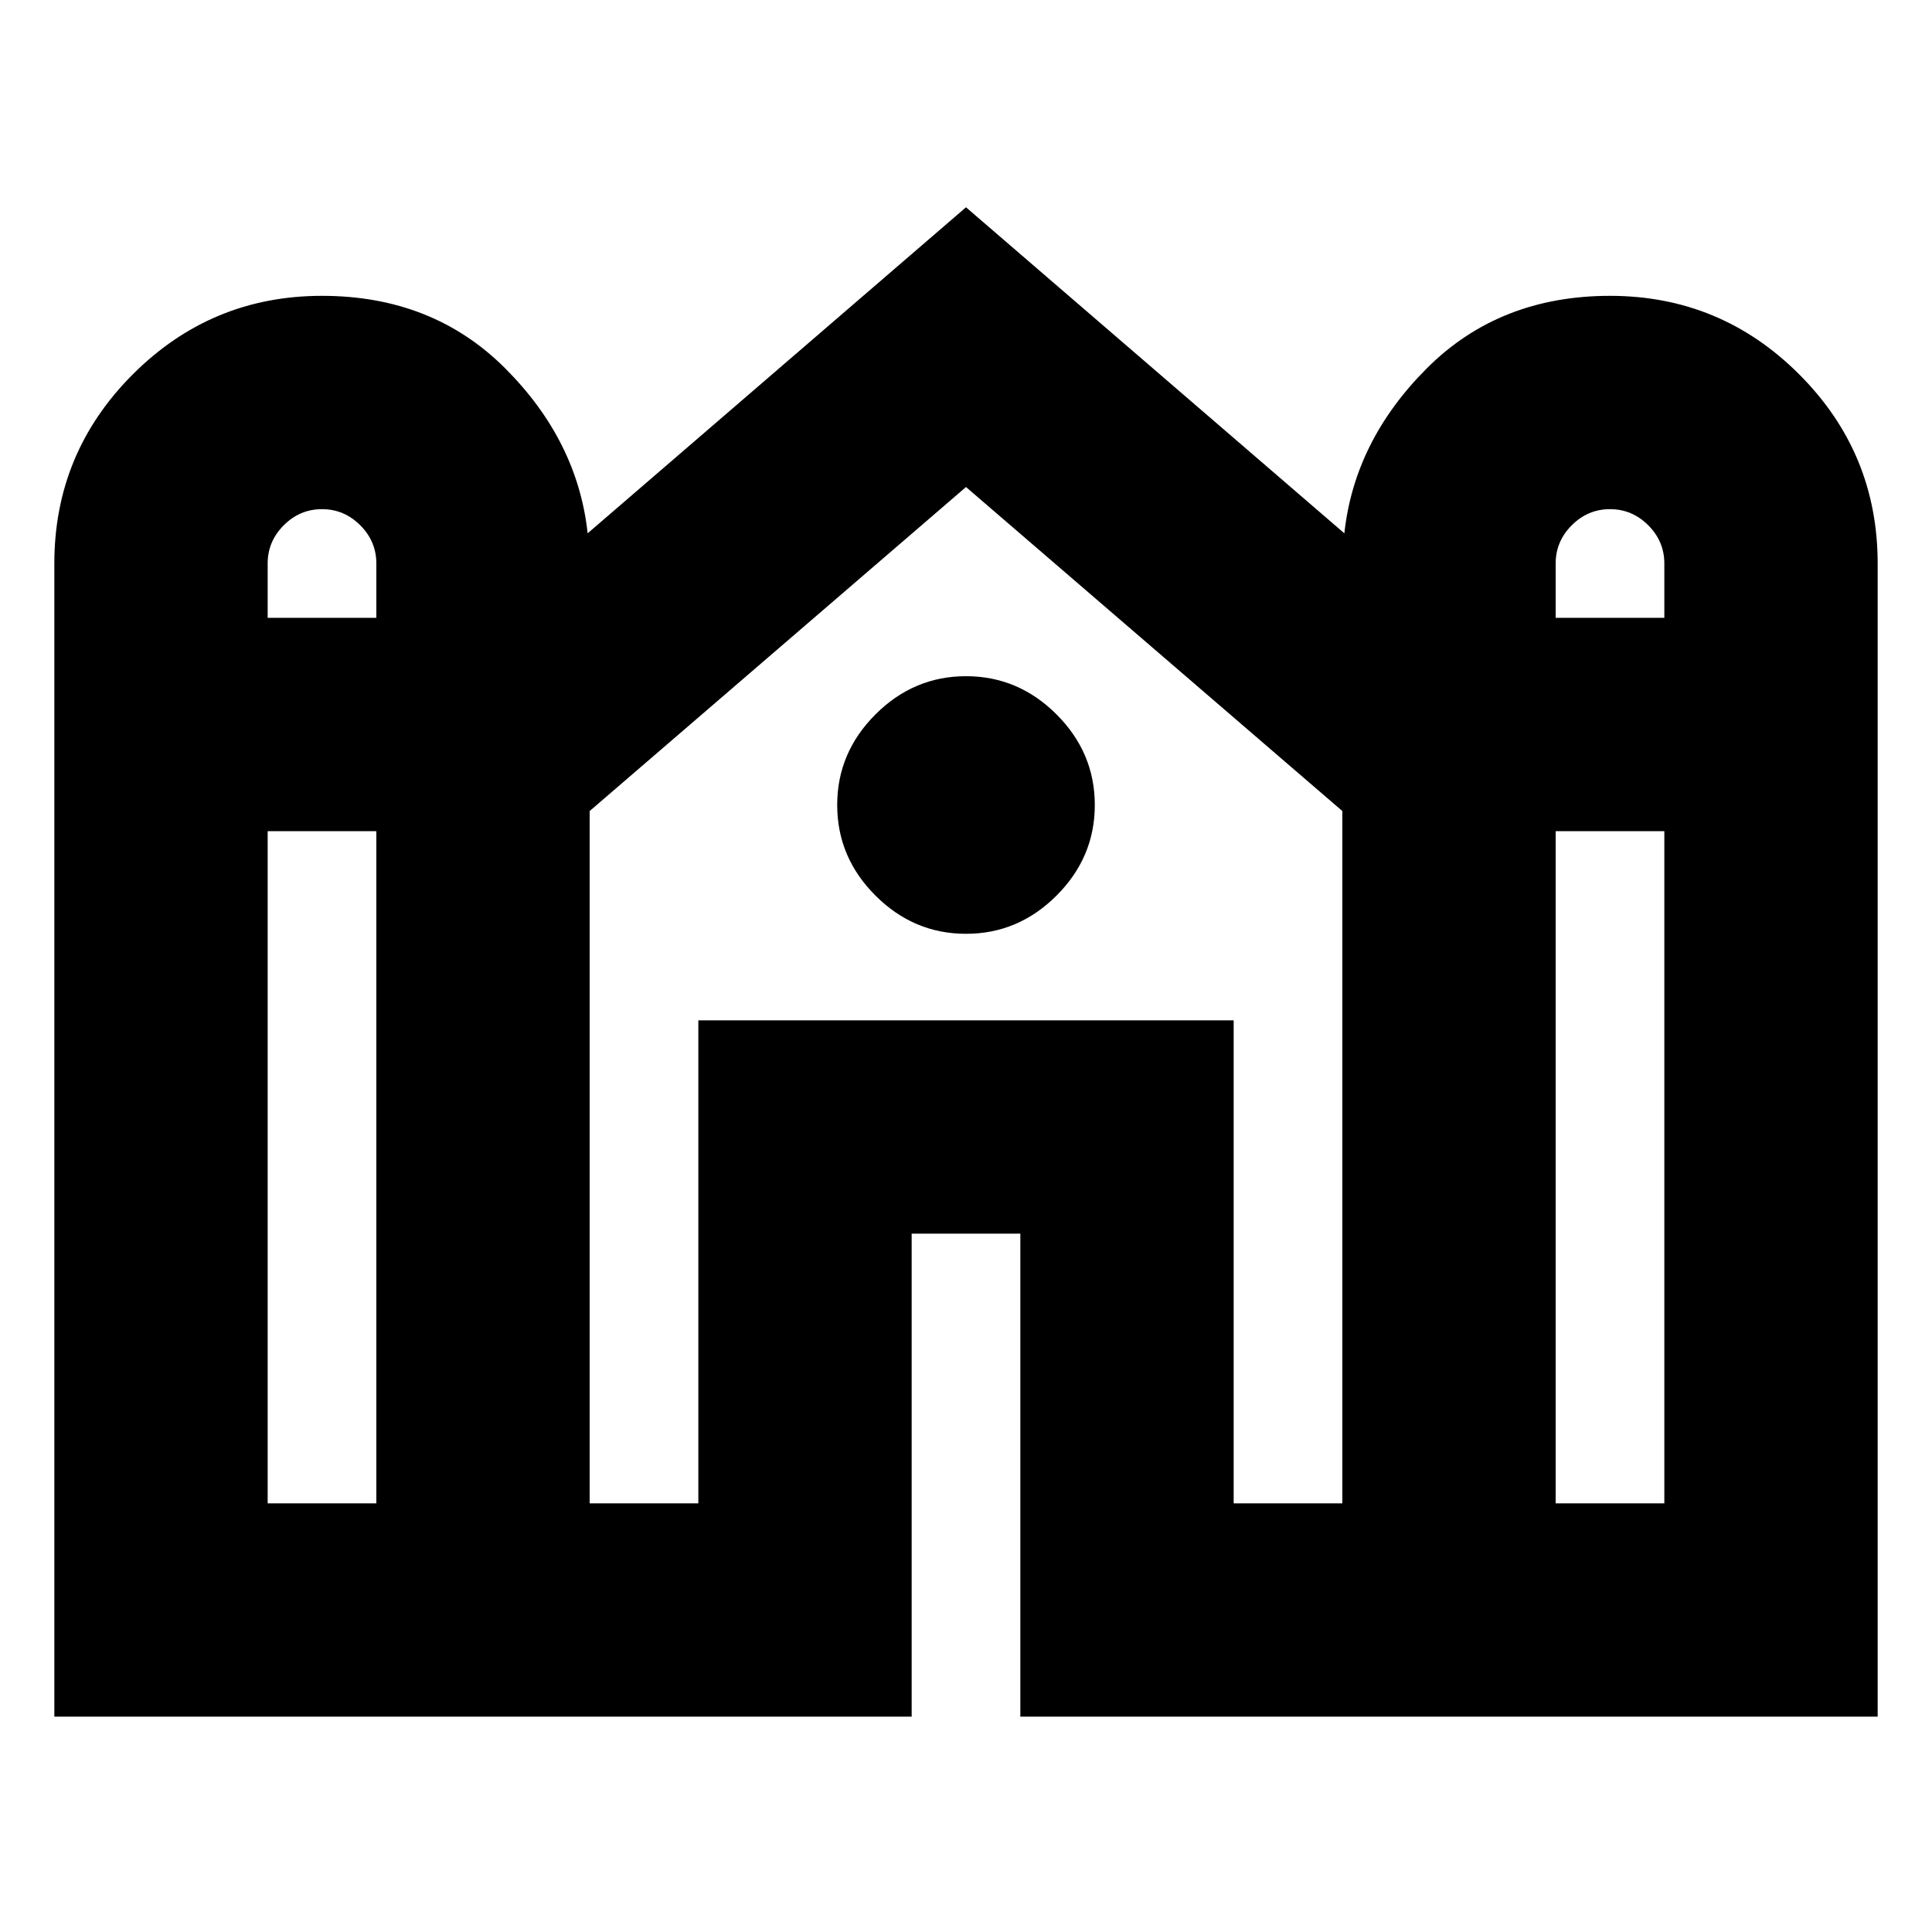<svg xmlns="http://www.w3.org/2000/svg" height="24" width="24"><path d="M0.675 21.325V7Q0.675 5.625 1.65 4.65Q2.625 3.675 4 3.675Q5.375 3.675 6.275 4.575Q7.175 5.475 7.3 6.625L12 2.575L16.7 6.625Q16.825 5.475 17.725 4.575Q18.625 3.675 20 3.675Q21.375 3.675 22.35 4.65Q23.325 5.625 23.325 7V21.325H12.675V15.325H11.325V21.325ZM19.325 7.675H20.675V7Q20.675 6.725 20.475 6.525Q20.275 6.325 20 6.325Q19.725 6.325 19.525 6.525Q19.325 6.725 19.325 7ZM3.325 7.675H4.675V7Q4.675 6.725 4.475 6.525Q4.275 6.325 4 6.325Q3.725 6.325 3.525 6.525Q3.325 6.725 3.325 7ZM3.325 18.675H4.675V10.325H3.325ZM7.325 18.675H8.675V12.675H15.325V18.675H16.675V10.075L12 6.05L7.325 10.075ZM19.325 18.675H20.675V10.325H19.325ZM12 11.6Q11.35 11.6 10.875 11.125Q10.4 10.65 10.4 10Q10.4 9.35 10.875 8.875Q11.35 8.4 12 8.4Q12.65 8.4 13.125 8.875Q13.6 9.35 13.6 10Q13.6 10.65 13.125 11.125Q12.65 11.6 12 11.6Z"/></svg>